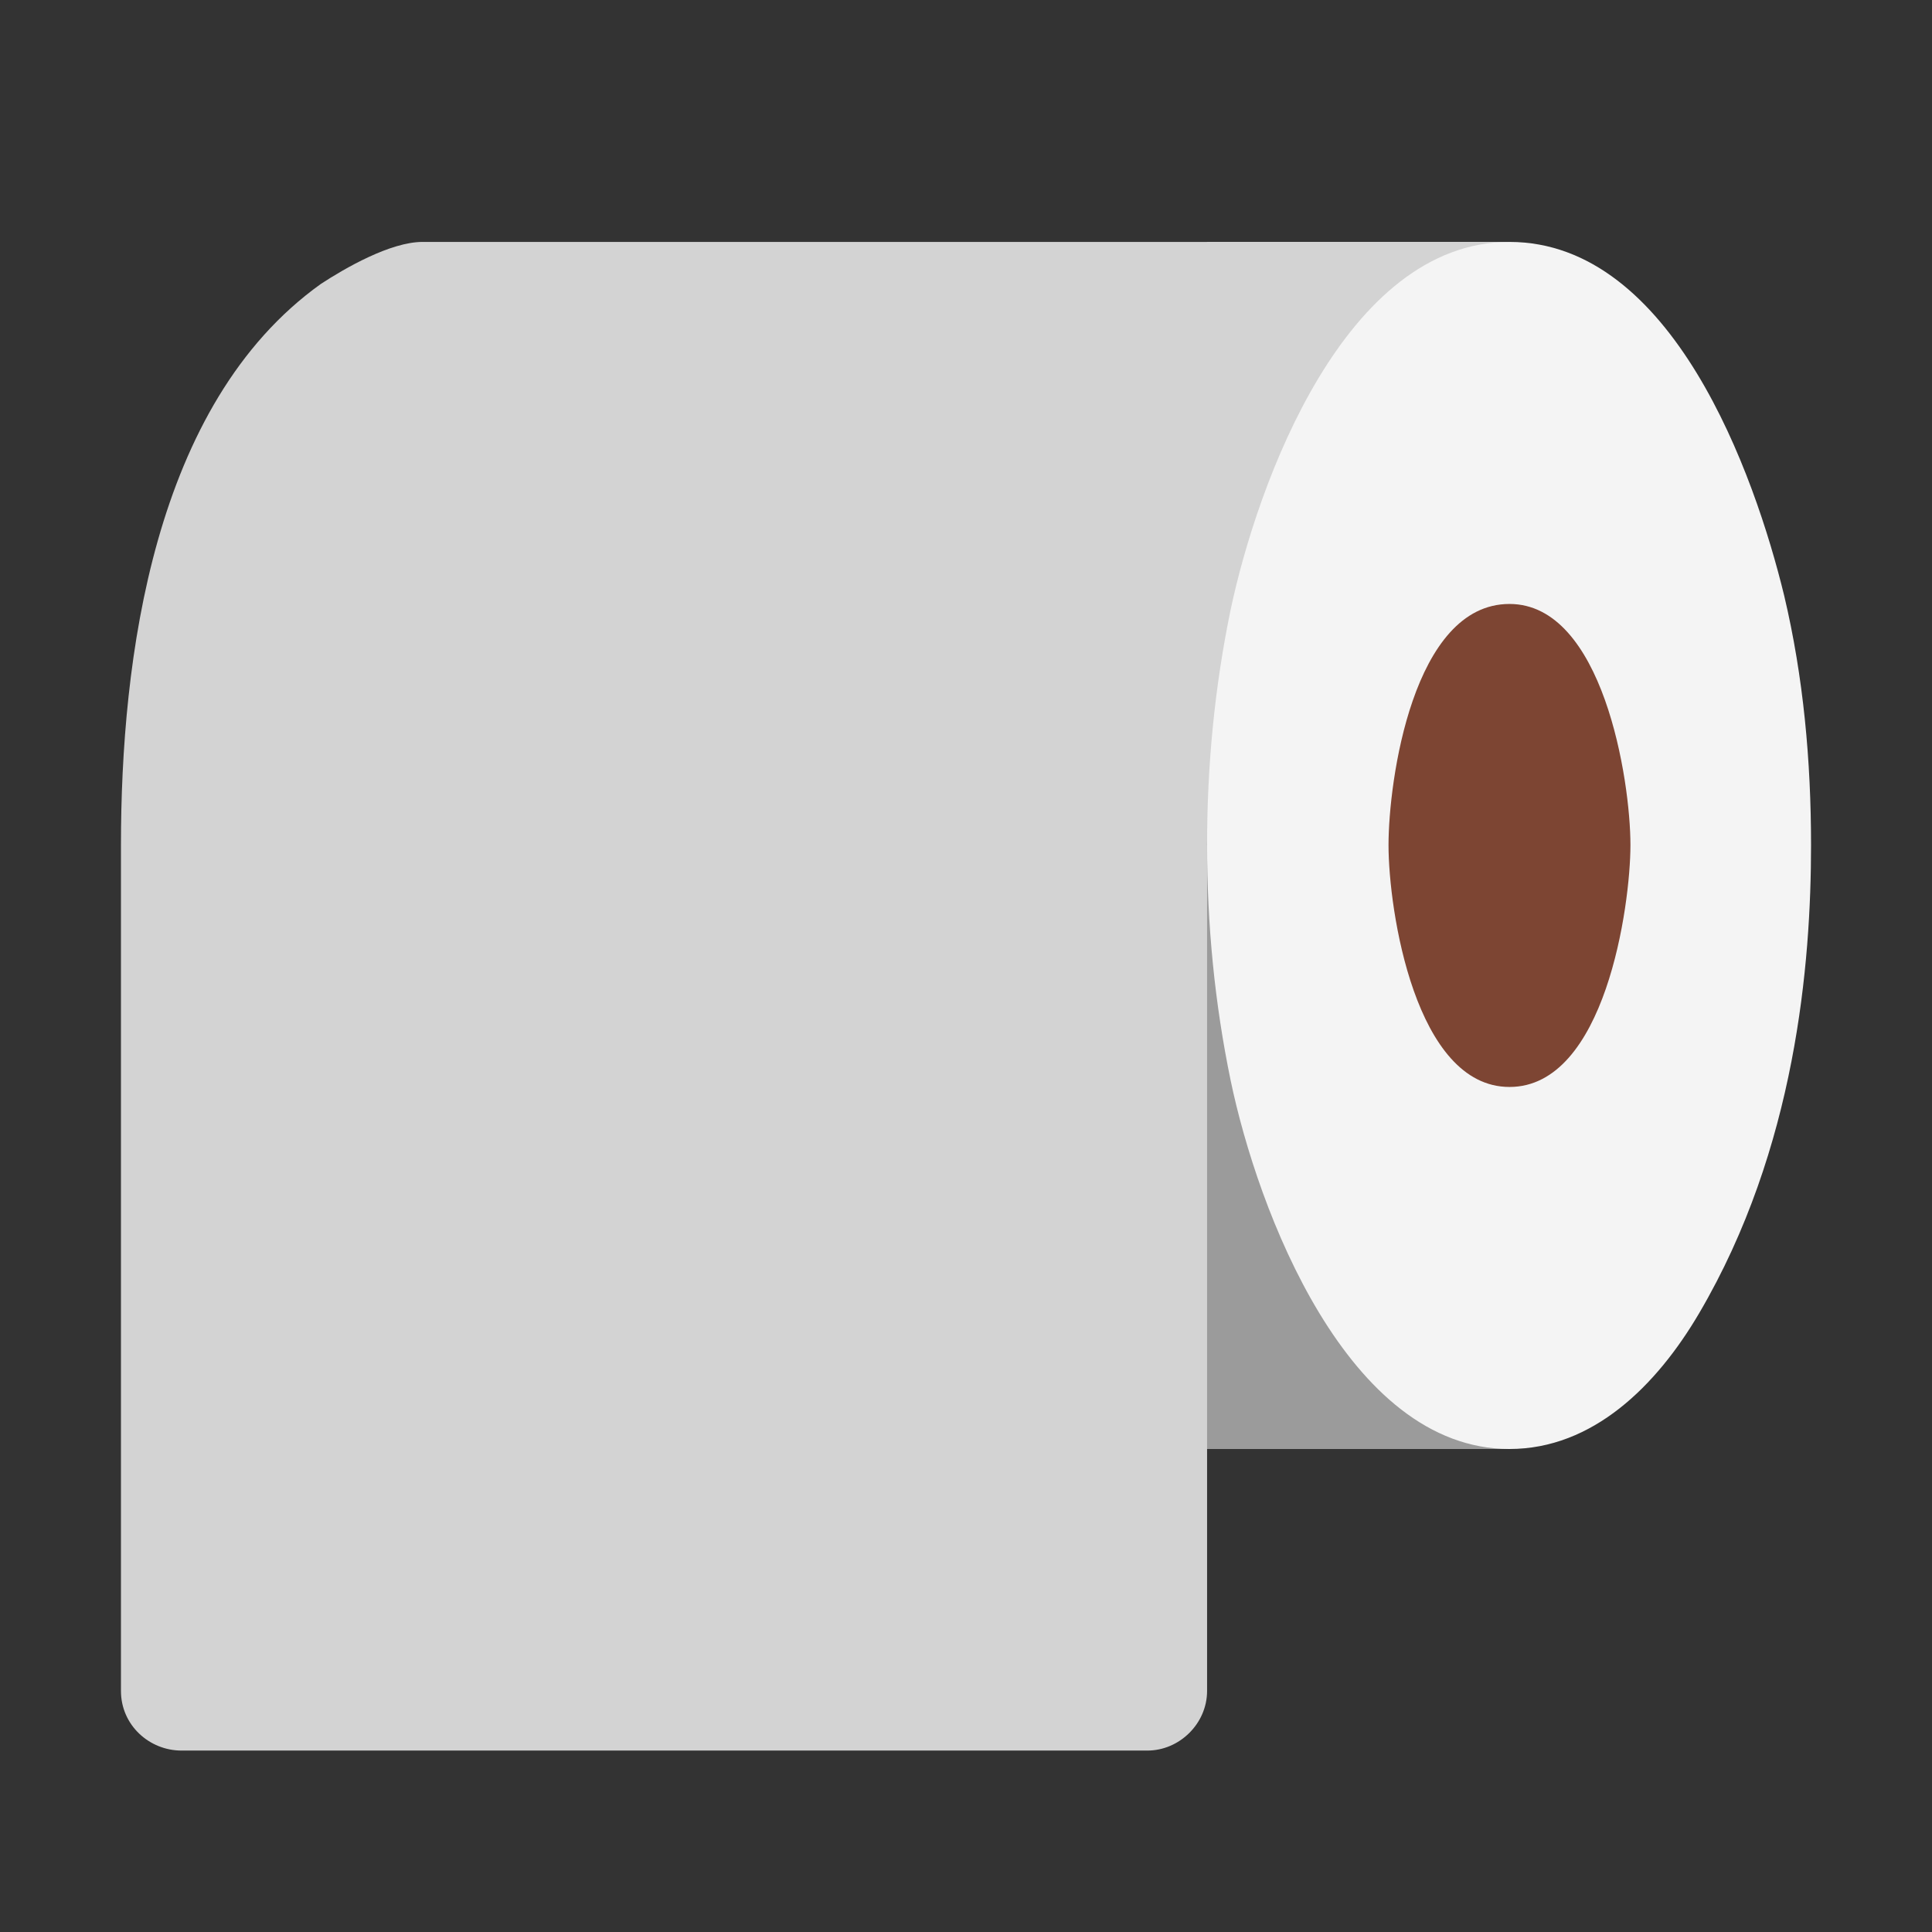 <svg version="1.1" xmlns="http://www.w3.org/2000/svg" viewBox="0 0 2300 2300"><rect x="0" y="0" width="2300" height="2300" fill="#333333" stroke="none"/><g transform="scale(1,-1) translate(-256, -1869)">
		<path d="M2053 144l0 719-719 0 0-719 719 0 z" fill="#9B9B9B"/>
		<path d="M2053 144c99 0 175 75 226 162 115 196 133 416 133 557 0 100-9 200-32 297-35 144-133 421-327 421l-360 0 0-718c0-95 9-188 28-280 32-154 139-439 332-439 z" fill="#F4F4F4"/>
		<path d="M1622-215c38 0 71 32 71 71l0 1007c0 95 9 188 28 280 32 151 136 438 332 438l-1294 0c-38 0-92-31-121-50-200-143-238-448-238-668l0-1007c0-41 34-71 72-71l1150 0 z" fill="#D3D3D3"/>
		<path d="M2053 575c114 0 144 216 144 288 0 78-33 287-144 287-115 0-144-211-144-287 0-78 32-288 144-288 z" fill="#7D4533"/>
	</g></svg>
